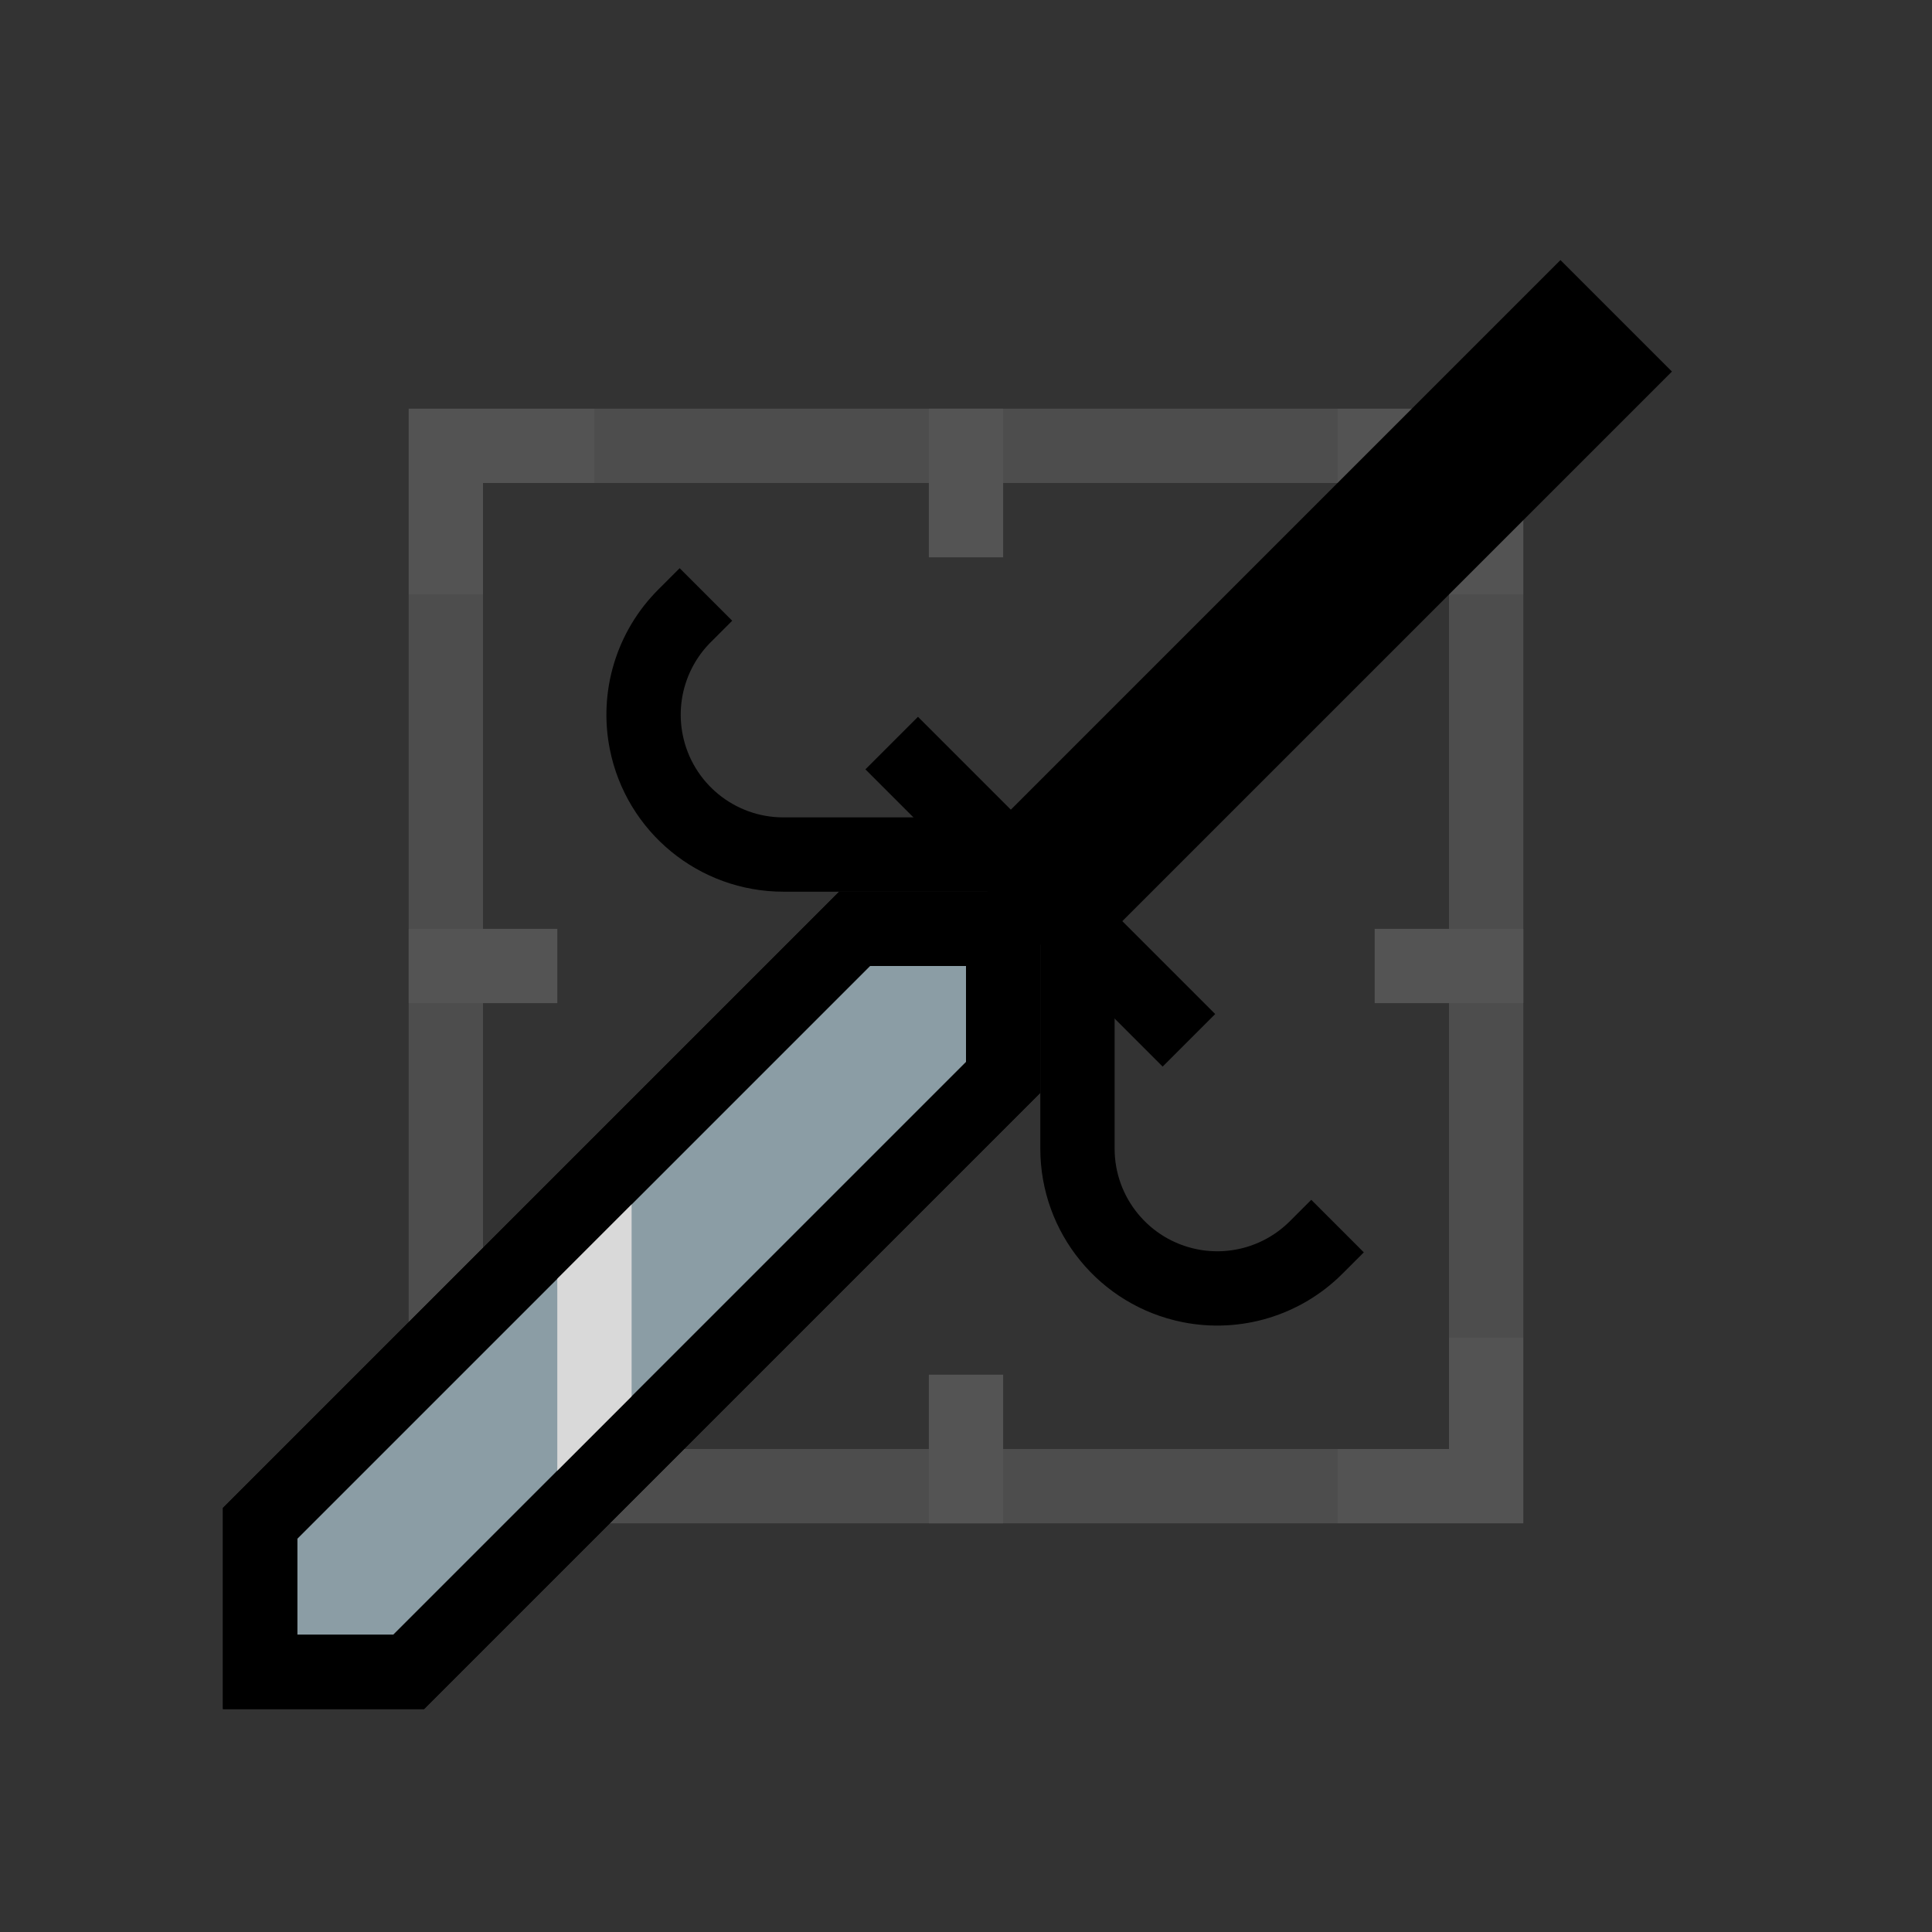 <svg width="52" height="52" viewBox="0 0 52 52" fill="none" xmlns="http://www.w3.org/2000/svg">
<rect x="0" y="0" width="52" height="52" fill="#333333" stroke="none"/>
<g opacity="0.2">
<path d="M12 12H26H40V26V40H26H12V26V12Z" stroke="#B3B3B3" stroke-width="2"/>
<path opacity="0.4" d="M12 16V12H16" stroke="white" stroke-width="2"/>
<path opacity="0.4" d="M40 16V12H36" stroke="white" stroke-width="2"/>
<path opacity="0.4" d="M12 36V40H16" stroke="white" stroke-width="2"/>
<path opacity="0.4" d="M40 36V40H36" stroke="white" stroke-width="2"/>
<rect x="11" y="25" width="4" height="2" fill="#D9D9D9"/>
<rect x="37" y="25" width="4" height="2" fill="#D9D9D9"/>
<rect x="27" y="11" width="4" height="2" transform="rotate(90 27 11)" fill="#D9D9D9"/>
<rect x="27" y="37" width="4" height="2" transform="rotate(90 27 37)" fill="#D9D9D9"/>
</g>
<path d="M24 20L32 28" stroke="black" stroke-width="2"/>
<path d="M11 45L27 29L27 25L23 25L7 41L7 45L11 45Z" fill="#8B9DA5" stroke="black" stroke-width="2"/>
<path d="M29 24.586L27.414 23L42 8.414L43.586 10L29 24.586Z" fill="black" stroke="black" stroke-width="2"/>
<path d="M28 23H21.085C19.291 23 17.747 21.734 17.395 19.975V19.975C17.148 18.741 17.534 17.466 18.424 16.576L19 16" stroke="black" stroke-width="2"/>
<path d="M29 24V30.915C29 32.709 30.266 34.253 32.025 34.605V34.605C33.259 34.852 34.534 34.466 35.424 33.576L36 33" stroke="black" stroke-width="2"/>
<path d="M15 32H17V40H15V32Z" fill="#D9D9D9"/>
<path d="M11 45L27 29L27 25L23 25L7 41L7 45L11 45Z" stroke="black" stroke-width="2"/>
</svg>
